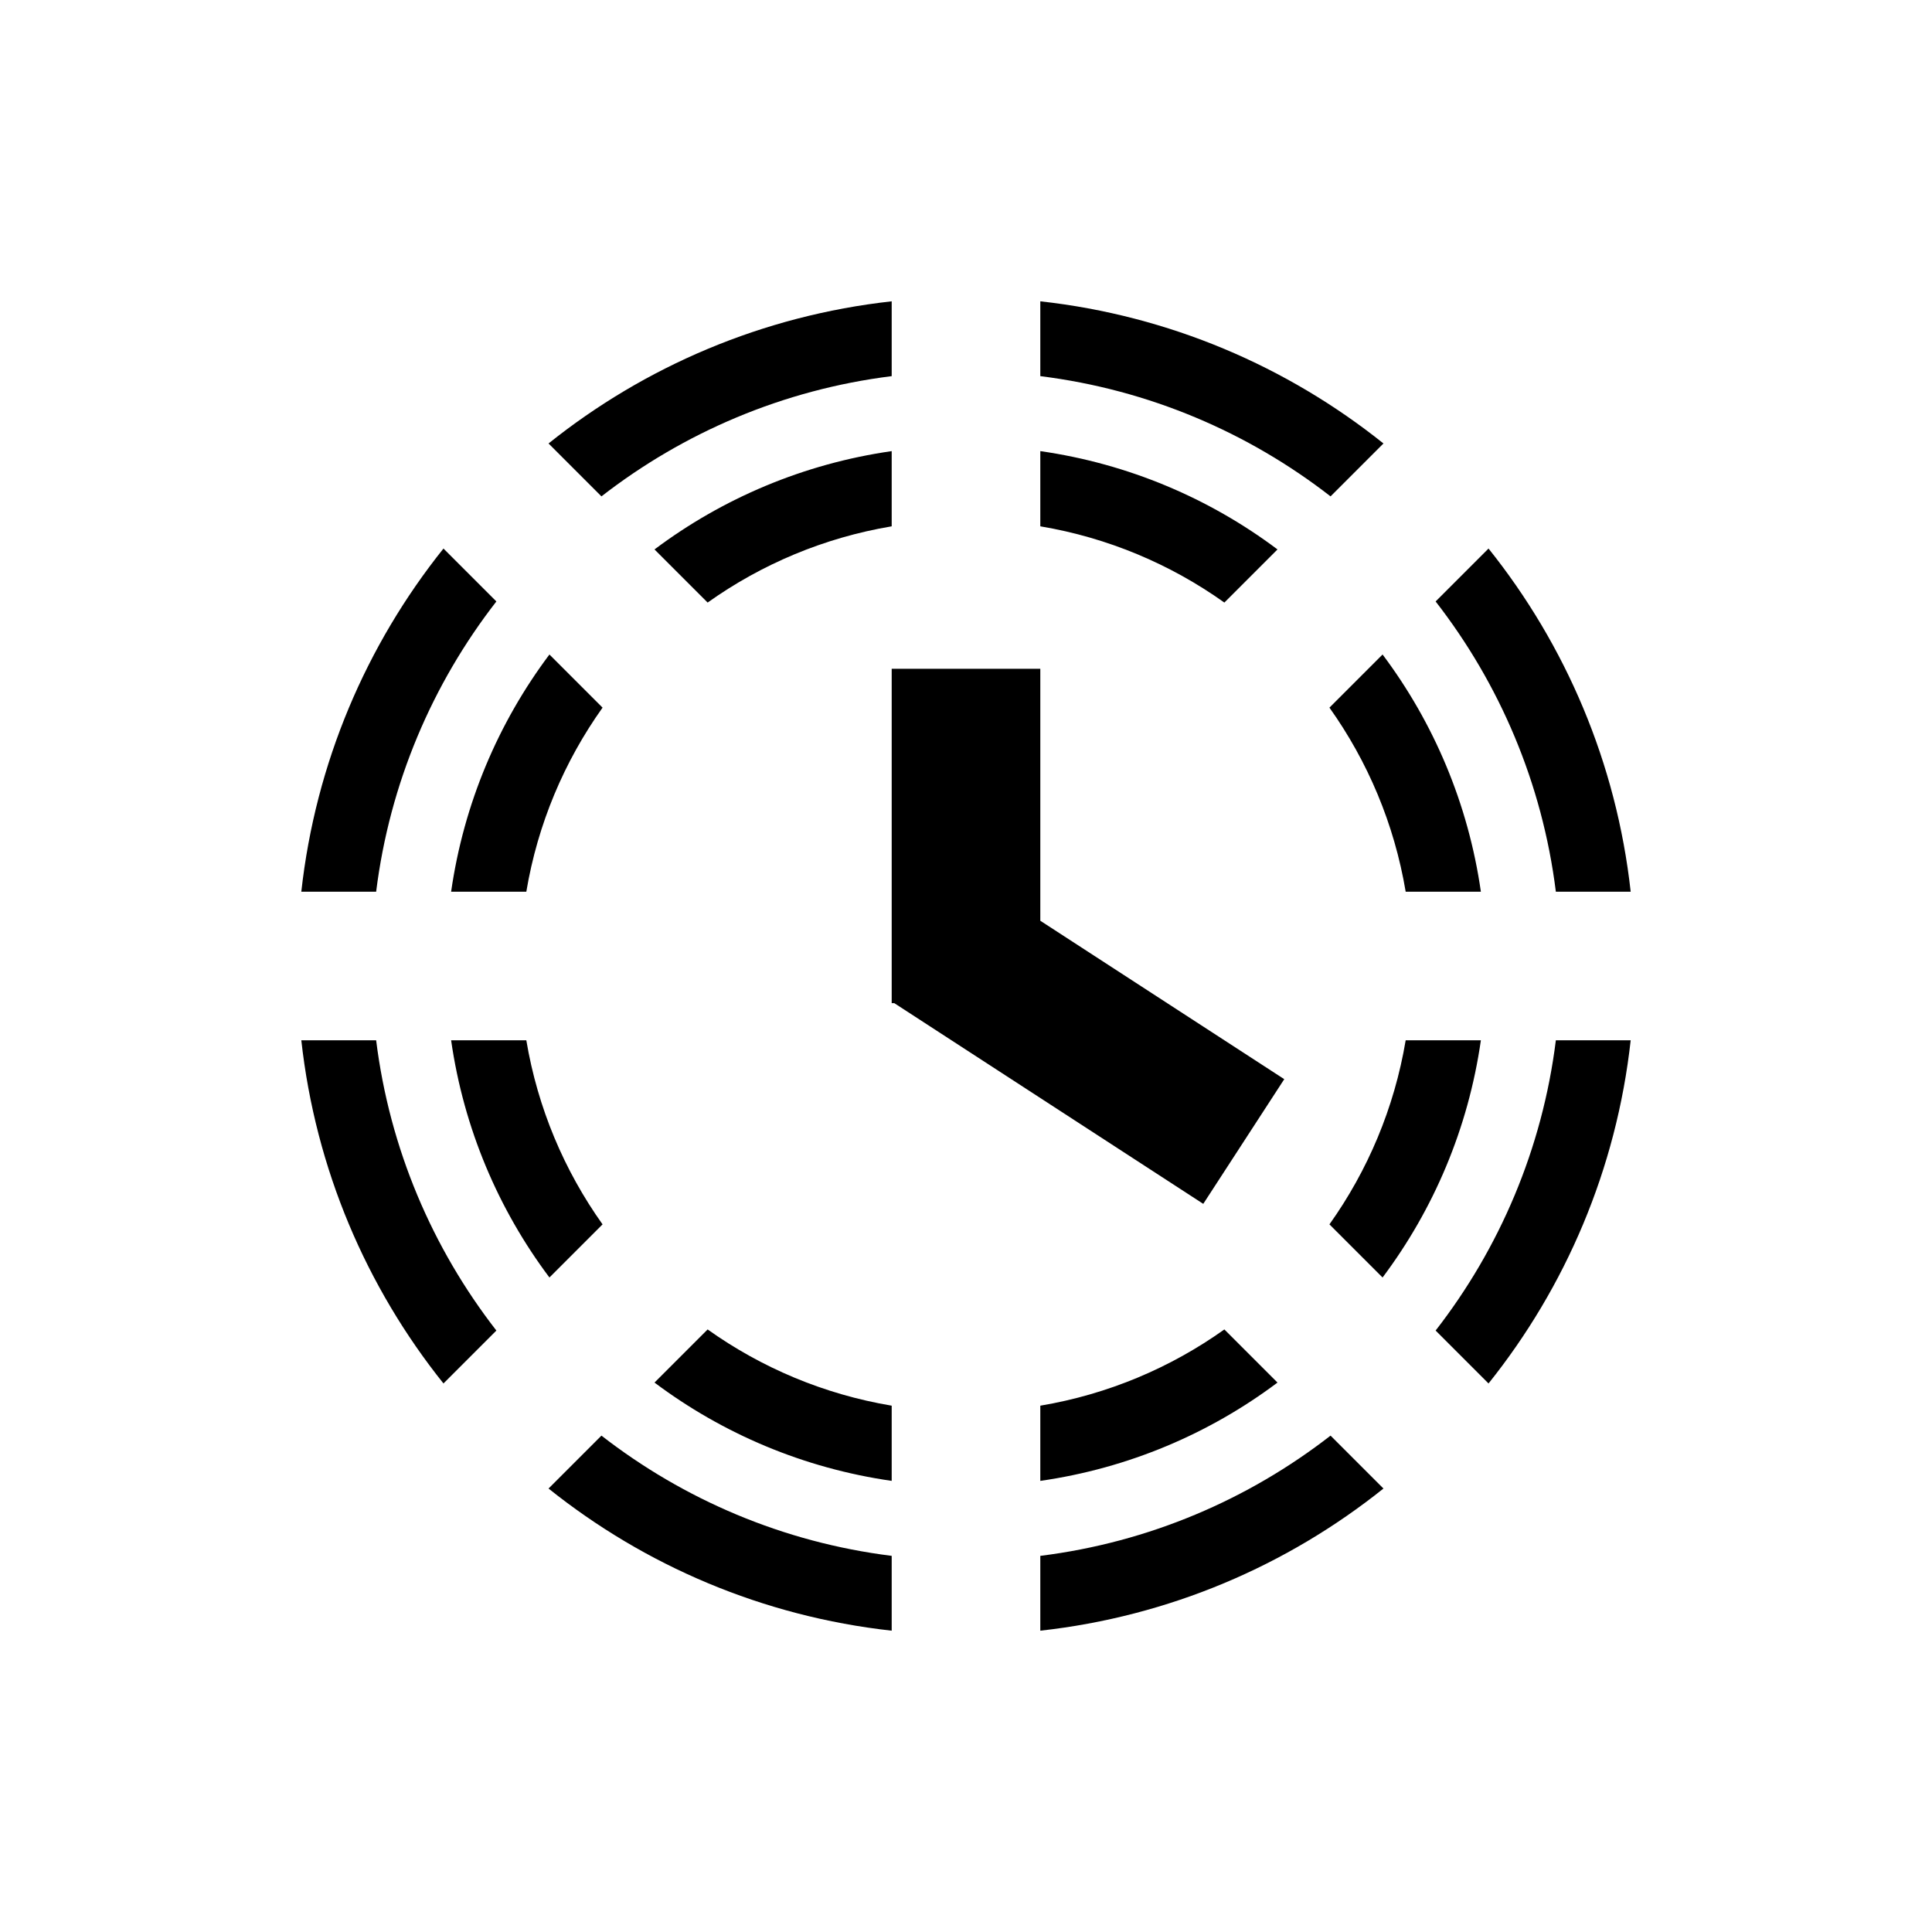 <svg xmlns="http://www.w3.org/2000/svg" width="26" height="26" viewBox="0 0 26 26">
  <path d="M12,21.945 C10.264,21.753 8.677,21.068 7.382,20.032 L8.094,19.32 C9.201,20.18 10.539,20.756 12,20.938 L12,21.945 L12,21.945 Z M5.968,18.618 C4.932,17.323 4.247,15.736 4.055,14 L5.062,14 C5.244,15.461 5.82,16.799 6.68,17.906 L5.968,18.618 L5.968,18.618 Z M4.055,12 C4.247,10.264 4.932,8.677 5.968,7.382 L6.68,8.094 C5.82,9.201 5.244,10.539 5.062,12 L4.055,12 L4.055,12 Z M7.382,5.968 C8.677,4.932 10.264,4.247 12,4.055 L12,5.062 C10.539,5.244 9.201,5.82 8.094,6.68 L7.382,5.968 L7.382,5.968 Z M14,4.055 C15.736,4.247 17.323,4.932 18.618,5.968 L17.906,6.68 C16.799,5.82 15.461,5.244 14,5.062 L14,4.055 L14,4.055 Z M20.032,7.382 C21.068,8.677 21.753,10.264 21.945,12 L20.938,12 C20.756,10.539 20.18,9.201 19.32,8.094 L20.032,7.382 L20.032,7.382 Z M21.945,14 C21.753,15.736 21.068,17.323 20.032,18.618 L19.32,17.906 C20.18,16.799 20.756,15.461 20.938,14 L21.945,14 L21.945,14 Z M18.618,20.032 C17.323,21.068 15.736,21.753 14,21.945 L14,20.938 C15.461,20.756 16.799,20.18 17.906,19.32 L18.618,20.032 L18.618,20.032 Z M18.917,12 C18.764,11.088 18.406,10.246 17.891,9.523 L18.606,8.808 C19.293,9.724 19.759,10.814 19.929,12 L18.917,12 Z M18.917,14 L19.929,14 C19.759,15.186 19.293,16.276 18.606,17.192 L17.891,16.477 C18.406,15.754 18.764,14.912 18.917,14 L18.917,14 Z M16.477,17.891 L17.192,18.606 C16.276,19.293 15.186,19.759 14,19.929 L14,18.917 C14.912,18.764 15.754,18.406 16.477,17.891 L16.477,17.891 Z M12,18.917 L12,19.929 C10.814,19.759 9.724,19.293 8.808,18.606 L9.523,17.891 C10.246,18.406 11.088,18.764 12,18.917 L12,18.917 Z M8.109,16.477 L7.394,17.192 C6.707,16.276 6.241,15.186 6.071,14 L7.083,14 C7.236,14.912 7.594,15.754 8.109,16.477 L8.109,16.477 Z M7.083,12 L6.071,12 C6.241,10.814 6.707,9.724 7.394,8.808 L8.109,9.523 C7.594,10.246 7.236,11.088 7.083,12 L7.083,12 Z M9.523,8.109 L8.808,7.394 C9.724,6.707 10.814,6.241 12,6.071 L12,7.083 C11.088,7.236 10.246,7.594 9.523,8.109 L9.523,8.109 Z M14,7.083 L14,6.071 C15.186,6.241 16.276,6.707 17.192,7.394 L16.477,8.109 C15.754,7.594 14.912,7.236 14,7.083 L14,7.083 Z M14,12.391 L17.283,14.523 L16.193,16.201 L12.035,13.5 L12,13.5 L12,9 L14,9 L14,12.391 L14,12.391 Z"/>
</svg>
